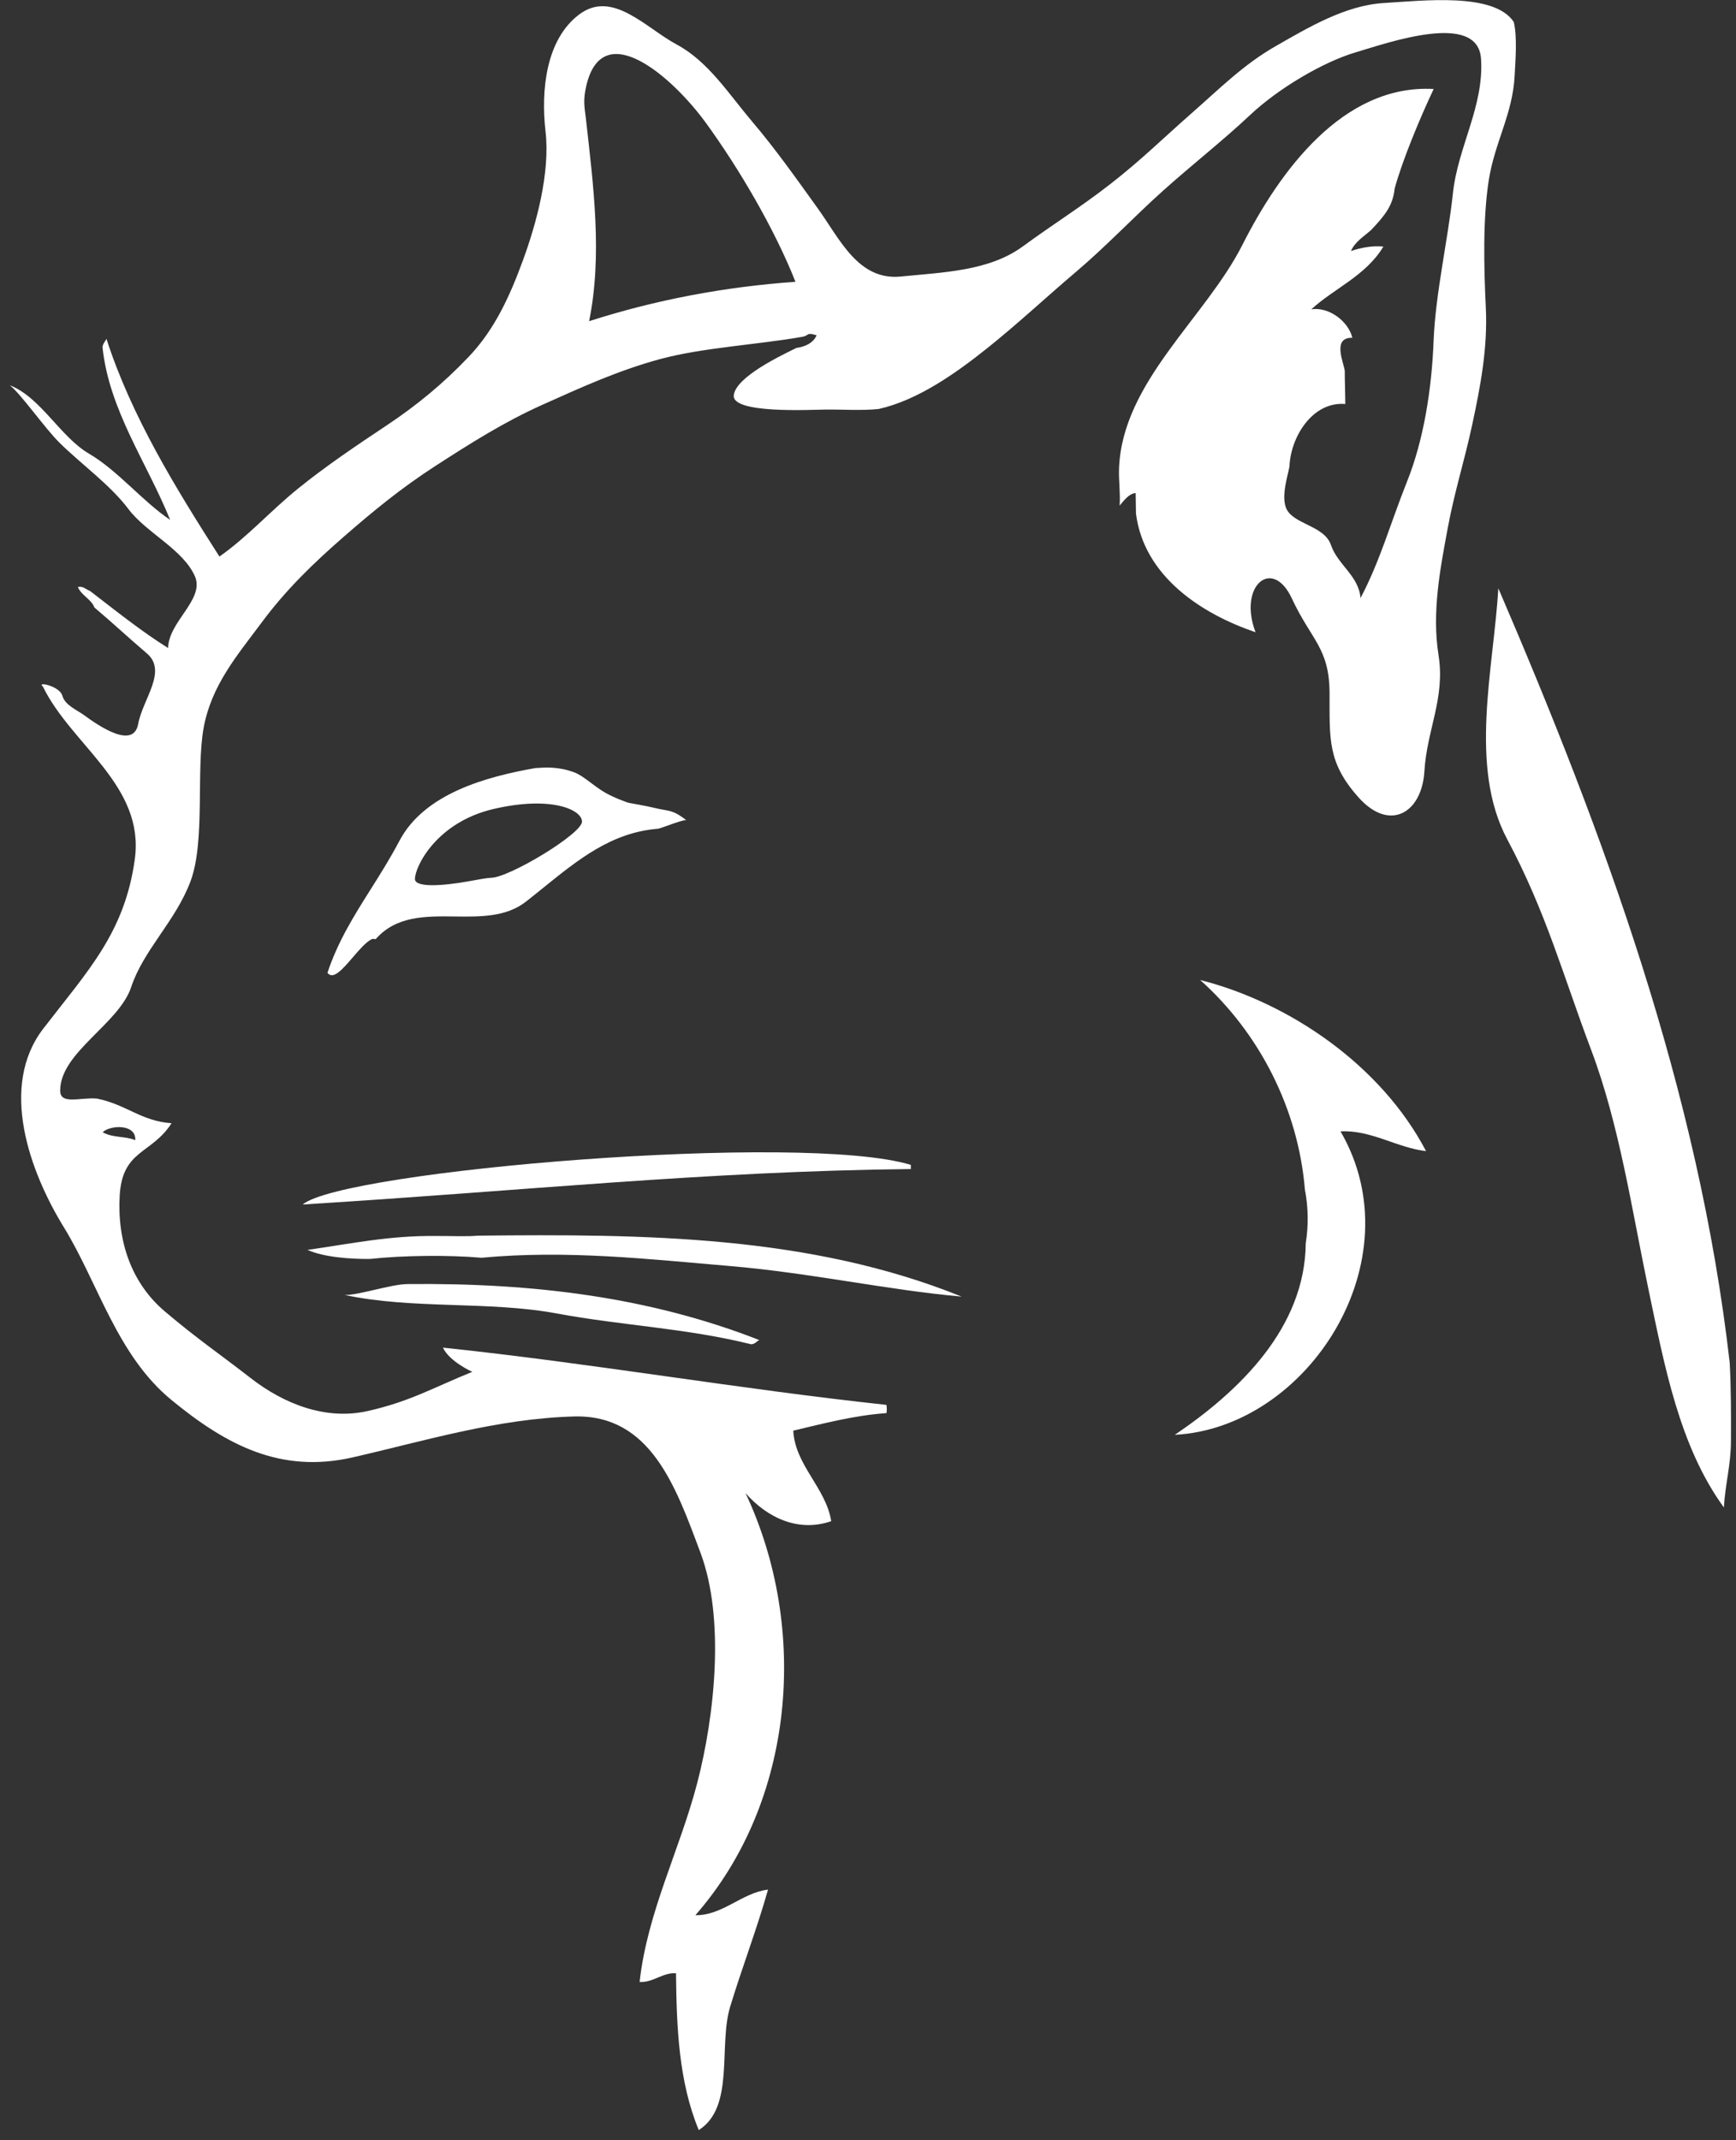<svg width="129" height="159" viewBox="0 0 129 159" fill="none" xmlns="http://www.w3.org/2000/svg">
<rect x="0" y="0" width="129" height="159" fill="#333333" stroke="none"/>
<path d="M7.908 25.166C7.895 25.265 7.633 25.528 7.616 25.783C8.103 30.472 10.924 34.372 12.644 38.624C10.556 37.212 8.762 34.963 6.61 33.7C4.458 32.436 3.04 29.523 0.725 28.62C1.543 29.244 3.299 31.776 4.411 32.879C5.988 34.443 8.2 36.025 9.54 37.813C10.88 39.6 13.695 40.853 14.521 42.902C15.132 44.596 12.525 46.199 12.492 48.142C10.534 46.923 8.588 45.36 6.695 43.906C6.389 43.793 6.158 43.513 5.786 43.609C6.04 44.233 6.786 44.51 7.016 45.131C8.517 46.401 9.368 47.221 10.915 48.543C12.462 49.865 10.613 51.917 10.265 53.791C9.918 55.667 7.412 53.987 6.237 53.121C5.746 52.758 4.827 52.397 4.631 51.68C4.436 50.961 2.675 50.599 3.188 51.005C5.304 55.354 10.765 58.344 10.019 63.82C9.27 69.293 6.525 72.119 3.218 76.415C-0.089 80.712 2.197 87.033 4.75 91.181C7.3 95.332 8.693 100.687 12.745 104.008C16.793 107.333 20.835 109.496 26.205 108.269C31.575 107.042 36.926 105.391 42.645 105.229C48.363 105.066 50.231 110.483 52.054 115.36C53.88 120.234 53.113 127.448 51.813 132.448C50.511 137.444 48.104 142.047 47.529 147.236C48.519 147.308 49.252 146.52 50.233 146.593C50.278 150.614 50.429 154.625 51.924 158.241C54.621 156.536 53.37 151.999 54.259 149.073C55.148 146.147 56.243 143.308 57.071 140.379C55.142 140.606 53.679 142.316 51.673 142.279C59.073 133.84 60.135 120.987 55.401 110.925C57.053 112.802 59.373 113.839 61.767 113.006C61.372 110.53 59.075 108.838 58.947 106.282C61.257 105.738 63.453 105.153 65.863 104.98C65.905 104.967 65.914 104.396 65.853 104.366C54.818 103.18 43.949 101.273 32.914 100.114C33.401 101.162 35.096 101.913 35.096 101.913C32.132 103.117 30.463 104.116 27.341 104.821C24.222 105.53 21.114 104.311 18.626 102.376C16.135 100.444 14.758 99.542 12.267 97.441C9.776 95.34 8.699 92.23 8.895 88.811C9.095 85.394 11.266 85.754 12.747 83.445C10.473 83.285 9.389 82.049 7.195 81.612C5.951 81.509 4.474 82.096 4.472 81.027C4.469 78.175 8.831 76.088 9.75 73.324C10.668 70.561 13.029 68.457 14.149 65.492C15.27 62.529 14.559 57.238 15.131 54.076C15.705 50.914 17.624 48.689 19.435 46.257C21.242 43.821 23.253 41.872 25.517 39.898C27.781 37.924 29.832 36.247 32.37 34.605C34.911 32.966 37.446 31.352 40.297 30.075C43.151 28.798 45.917 27.525 49.058 26.675C52.199 25.825 56.303 25.605 59.588 25.027C60.204 24.919 59.854 24.665 60.681 24.908C60.434 25.5 59.775 25.771 59.188 25.845C58.188 26.341 54.679 27.975 54.526 29.364C54.37 30.753 60.222 30.439 61.371 30.427C62.658 30.413 64.011 30.518 65.291 30.384C68.17 29.74 70.98 27.763 73.288 25.924C75.599 24.085 77.763 22.054 79.983 20.173C82.203 18.292 84.282 16.087 86.424 14.169C88.565 12.249 90.865 10.453 92.918 8.522C94.972 6.59 98.3 4.608 100.74 3.888C103.178 3.165 109.812 0.822 110.052 4.356C110.291 7.89 108.327 10.911 107.963 14.371C107.595 17.832 106.663 21.821 106.528 25.338C106.393 28.854 105.805 32.658 104.557 35.772C103.312 38.886 102.572 41.633 101.099 44.43C100.967 42.773 99.401 41.958 98.901 40.487C98.399 39.016 96.052 38.958 95.565 37.735C95.204 36.827 95.684 35.37 95.818 34.663C95.898 32.47 97.527 29.809 99.967 30.013C99.966 29.193 99.926 28.377 99.928 27.557C99.861 26.953 98.957 25.05 100.493 25.095C100.186 23.849 98.74 22.781 97.443 22.979C99.117 21.435 101.5 20.486 102.798 18.317C101.95 18.24 101.144 18.396 100.391 18.649C100.664 17.98 101.357 17.558 101.874 17.098C102.943 15.982 103.507 15.245 103.635 14.009C104.185 11.987 105.452 8.906 106.535 6.61C99.764 6.244 95.063 12.775 92.317 18.199C89.573 23.625 83.396 28.37 83.154 34.798C83.12 35.713 83.264 36.648 83.197 37.561C83.538 37.17 83.871 36.682 84.389 36.627C84.397 37.139 84.405 37.649 84.413 38.162C85.014 42.825 89.283 45.603 93.298 46.969C91.983 43.521 94.548 41.344 95.996 44.46C97.445 47.576 98.789 48.123 98.798 51.516C98.806 54.908 98.637 56.651 100.955 59.244C103.276 61.838 105.663 60.382 105.846 57.295C106.03 54.21 107.404 51.859 106.895 48.666C106.387 45.472 107.029 42.22 107.557 39.35C108.085 36.48 108.805 34.324 109.406 31.514C110.01 28.708 110.556 25.853 110.409 22.84C110.262 19.827 110.184 16.224 110.628 13.388C111.075 10.556 112.406 8.472 112.551 5.625C112.611 4.455 112.753 2.774 112.488 1.635C111.032 -0.588 105.708 0.056 102.836 0.224C99.968 0.393 97.189 2.059 94.792 3.43C92.395 4.8 90.641 6.575 88.543 8.415C86.446 10.255 84.801 11.887 82.543 13.646C80.285 15.405 78.471 16.505 75.982 18.321C73.489 20.135 70.125 20.226 66.945 20.543C63.766 20.859 62.411 17.761 60.758 15.467C59.106 13.17 57.613 11.058 55.883 9.02C54.15 6.981 52.64 4.575 50.298 3.314C47.956 2.056 45.511 -0.782 43.04 1.074C40.569 2.93 40.185 6.701 40.538 9.774C40.891 12.846 39.85 16.624 38.873 19.302C37.892 21.978 36.776 24.458 34.845 26.489C32.914 28.521 30.952 30.123 28.728 31.605C26.505 33.084 24.234 34.61 22.167 36.281C20.097 37.951 18.415 39.867 16.306 41.347C13.071 36.283 9.782 30.961 7.908 25.166ZM43.539 8.82C43.409 7.855 43.336 7.389 43.561 6.401C44.766 1.129 49.996 5.75 52.447 9.119C54.898 12.488 57.543 16.978 59.11 20.934C53.839 21.309 48.724 22.273 43.776 23.861C44.778 18.954 44.09 13.757 43.539 8.82ZM10.052 84.702C9.281 84.382 8.376 84.545 7.63 84.114C8.174 83.577 10.123 83.467 10.052 84.702Z" fill="white"/>
<path d="M128.625 107.07C128.633 105.136 128.636 103.168 128.533 101.238C126.227 81.056 119.255 62.109 111.341 43.706C110.983 49.687 109.125 56.956 112.003 62.359C114.884 67.759 116.14 72.436 118.236 77.995C120.335 83.551 121.274 89.945 122.48 95.71C123.687 101.475 124.791 107.44 128.099 111.988C128.198 110.262 128.619 108.83 128.625 107.07Z" fill="white"/>
<path d="M96.966 88.376C97.222 89.702 97.237 91.053 97.028 92.366C96.97 98.623 92.14 103.317 87.3 106.592C97.202 106.072 105.185 93.642 99.612 84.049C101.887 83.93 103.796 85.266 105.968 85.516C102.635 79.151 95.842 74.496 89.181 72.802C93.579 76.731 96.47 82.37 96.966 88.376Z" fill="white"/>
<path d="M67.688 86.847C67.676 86.847 67.683 86.54 67.683 86.54C59.675 84.083 25.512 86.954 22.492 89.481C38.817 88.477 52.416 87.011 67.688 86.847Z" fill="white"/>
<path d="M32.332 91.821C28.947 91.784 26.097 92.392 22.847 92.854C24.065 93.399 26.04 93.543 27.496 93.527C29.959 93.258 33.333 93.225 35.782 93.438C42.121 92.845 48.215 93.543 54.23 94.052C60.246 94.562 65.872 95.828 71.456 96.324C60.19 91.772 47.905 91.664 35.497 91.797C34.786 91.875 33.266 91.811 32.332 91.821Z" fill="white"/>
<path d="M25.614 96.201C30.607 97.277 36.339 96.645 41.318 97.568C46.294 98.491 50.974 98.662 55.83 99.868C56.161 99.834 56.257 99.594 56.428 99.555C48.264 96.36 39.623 95.293 30.26 95.393C29.054 95.406 26.574 96.243 25.614 96.201Z" fill="white"/>
<path fill-rule="evenodd" clip-rule="evenodd" d="M26.209 71.128C25.466 71.993 24.751 72.826 24.332 72.269C25.114 69.924 26.304 68.036 27.546 66.064C28.263 64.927 28.998 63.761 29.682 62.464C31.55 58.92 36.208 57.691 39.775 57.06C39.816 57.057 39.859 57.055 39.904 57.052C40.526 57.01 41.503 56.944 42.657 57.373C43.067 57.526 43.453 57.815 43.894 58.145C44.135 58.327 44.392 58.52 44.679 58.709C45.487 59.244 46.694 59.638 46.694 59.638C46.694 59.638 48.034 59.869 48.701 60.034C48.933 60.092 49.127 60.125 49.304 60.156C49.837 60.248 50.212 60.312 50.994 60.931C50.812 60.903 50.191 61.125 49.658 61.316C49.327 61.435 49.029 61.541 48.893 61.567C45.458 61.843 43.01 63.821 40.359 65.962C39.946 66.295 39.529 66.633 39.102 66.968C37.623 68.132 35.711 68.108 33.8 68.085C31.618 68.058 29.438 68.031 27.912 69.774C27.912 69.774 27.73 69.715 27.61 69.778C27.18 69.998 26.688 70.57 26.209 71.128ZM36.506 65.208C37.839 65.194 43.263 61.932 43.248 61.033C43.234 60.133 40.913 59.107 36.66 60.103C32.408 61.099 30.821 64.411 30.835 65.31C30.845 65.949 32.893 65.82 34.817 65.471C35.604 65.328 36.249 65.211 36.506 65.208Z" fill="white"/>
</svg>
